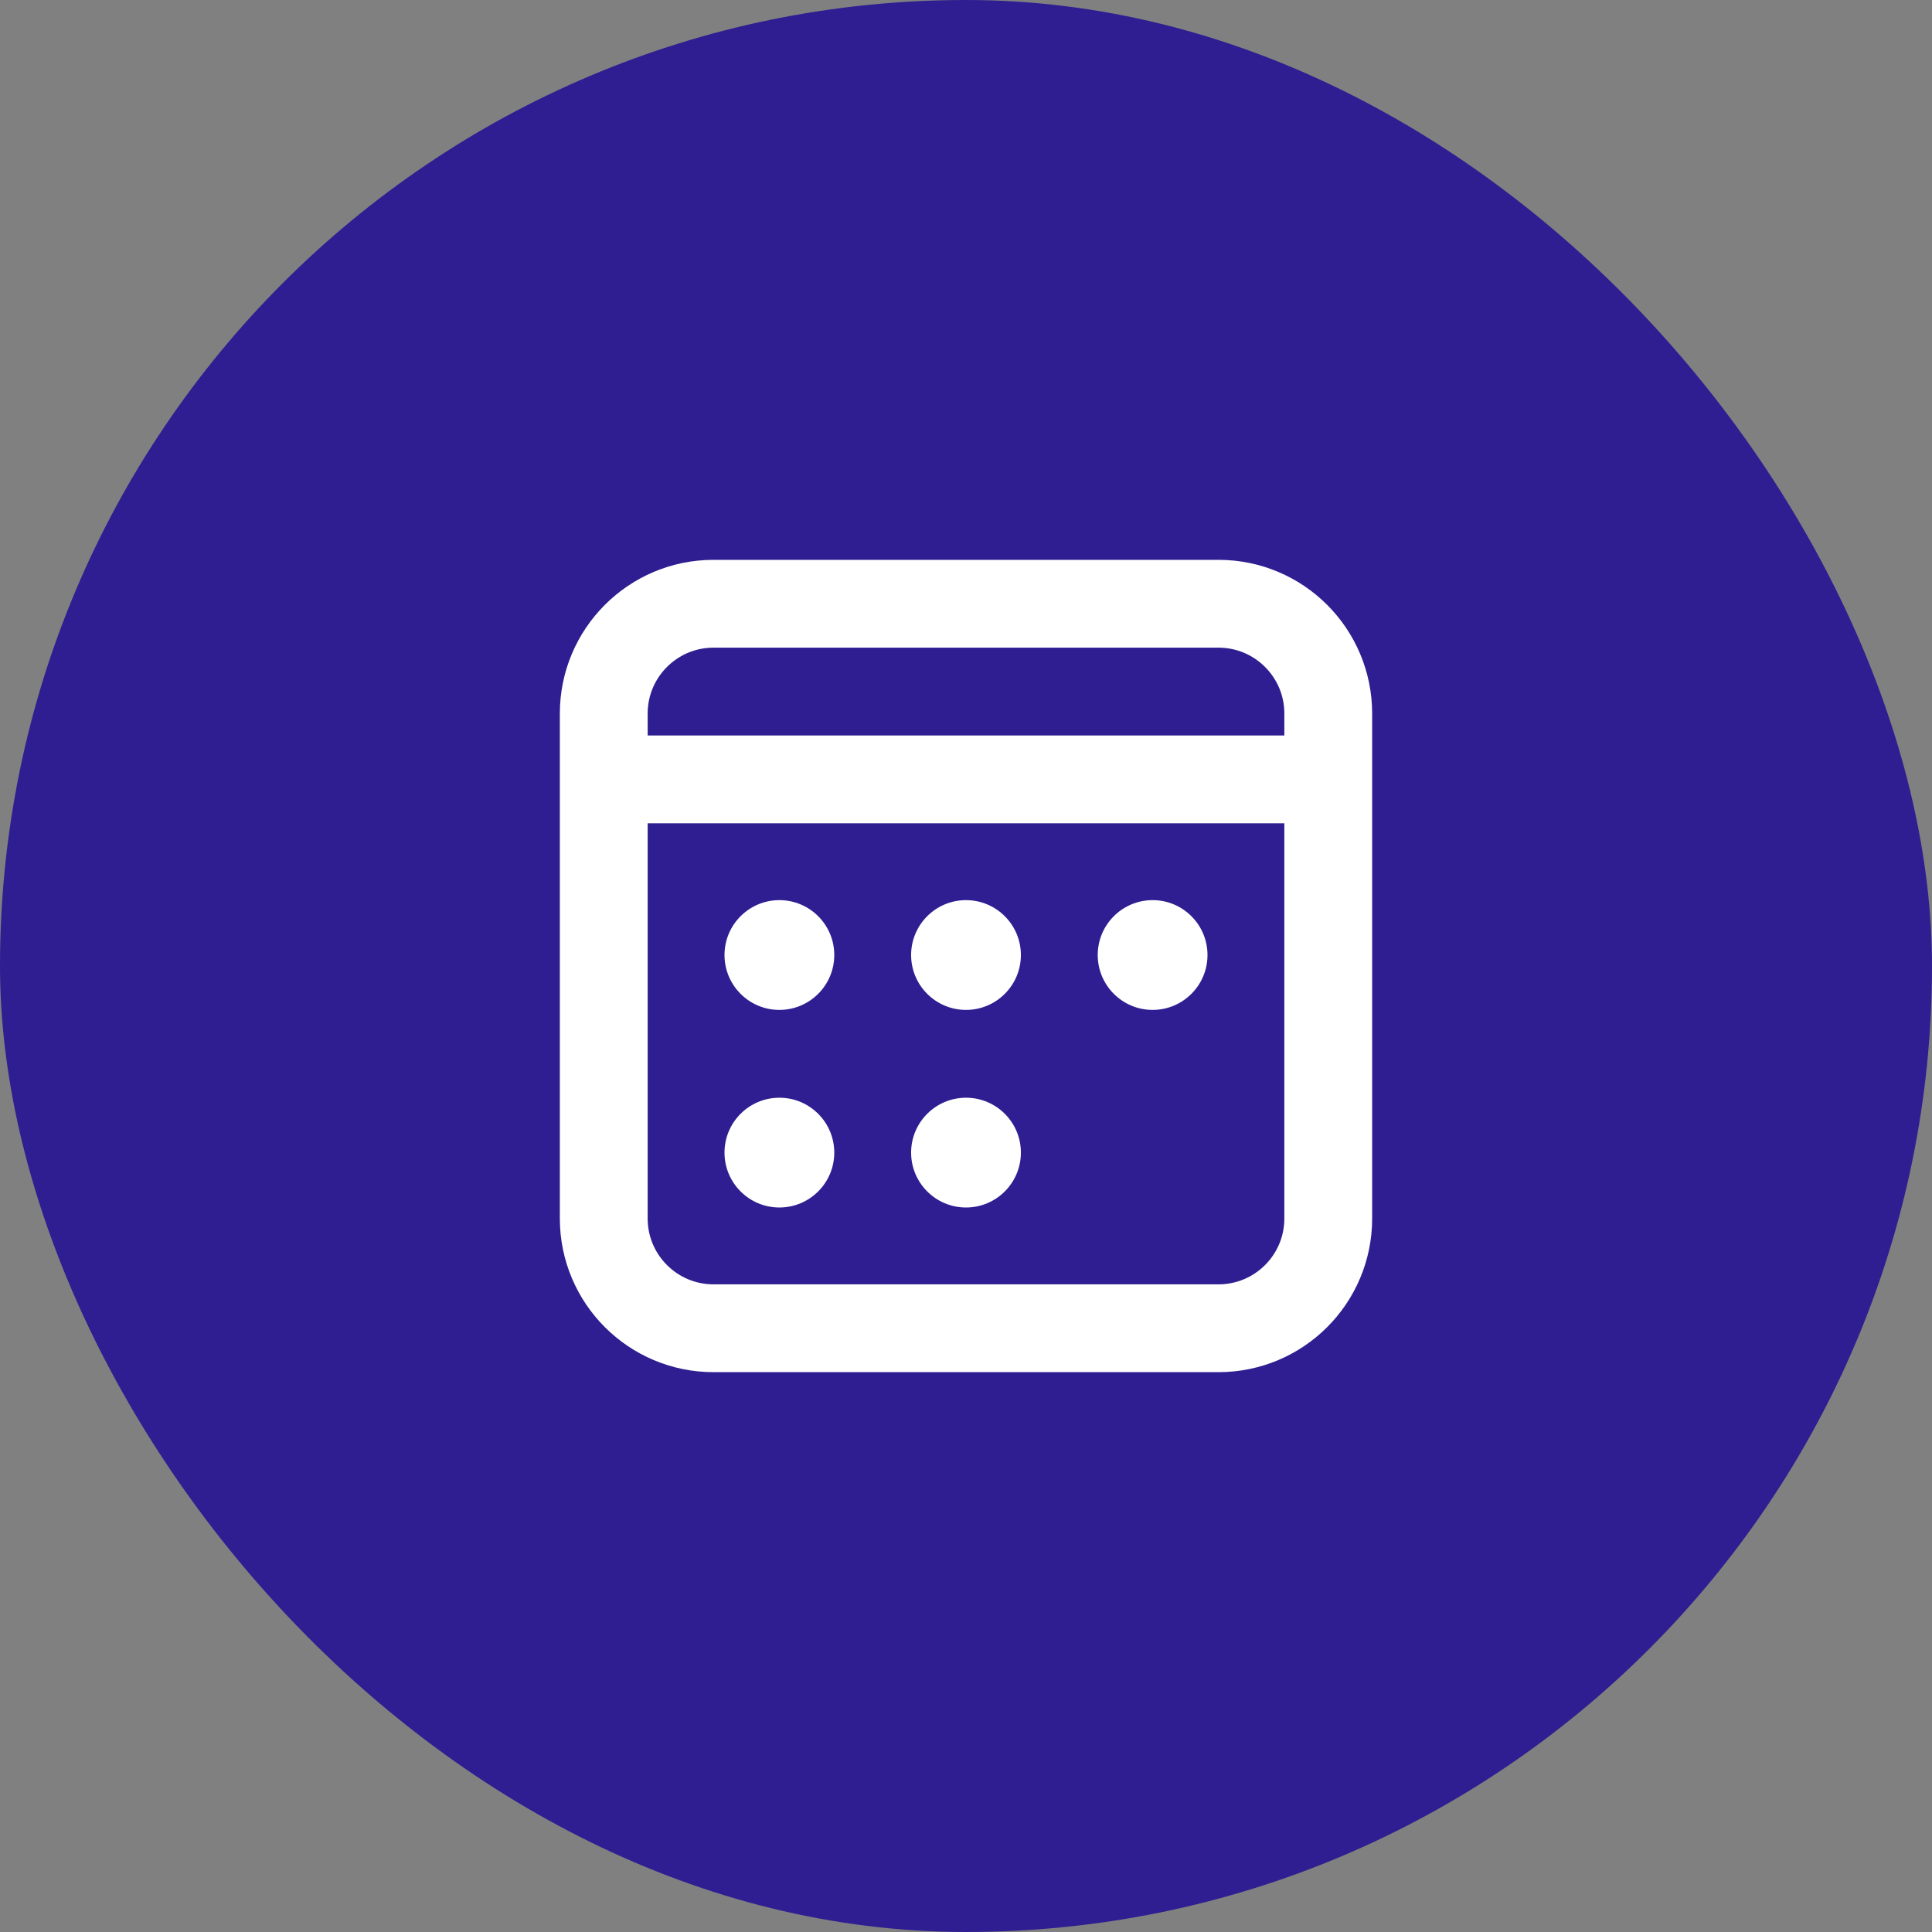<svg width="44" height="44" viewBox="0 0 44 44" fill="none" xmlns="http://www.w3.org/2000/svg">
<rect x="0" y="0" width="44" height="44" fill="#808080" stroke="none"/>
<rect width="44" height="44" rx="22" fill="#2E1E91"/>
<path d="M27.75 30.25H16.25C14.87 30.25 13.75 29.131 13.75 27.75V16.25C13.75 14.87 14.87 13.75 16.25 13.75H27.75C29.131 13.75 30.25 14.87 30.25 16.25V27.75C30.25 29.131 29.131 30.25 27.75 30.25Z" stroke="white" stroke-width="2" stroke-miterlimit="10"/>
<path d="M13.75 17.75H30.25" stroke="white" stroke-width="2" stroke-miterlimit="10"/>
<path d="M17.75 23C18.44 23 19 22.44 19 21.75C19 21.06 18.44 20.5 17.75 20.5C17.06 20.5 16.5 21.06 16.5 21.75C16.5 22.44 17.06 23 17.75 23Z" fill="white"/>
<path d="M22 23C22.69 23 23.25 22.44 23.25 21.75C23.25 21.06 22.69 20.5 22 20.5C21.31 20.5 20.75 21.06 20.75 21.75C20.75 22.44 21.31 23 22 23Z" fill="white"/>
<path d="M17.75 27.5C18.44 27.5 19 26.94 19 26.25C19 25.56 18.44 25 17.75 25C17.06 25 16.5 25.56 16.5 26.25C16.5 26.94 17.06 27.5 17.75 27.5Z" fill="white"/>
<path d="M22 27.5C22.69 27.5 23.25 26.94 23.25 26.25C23.25 25.56 22.69 25 22 25C21.31 25 20.75 25.56 20.75 26.25C20.75 26.94 21.31 27.5 22 27.5Z" fill="white"/>
<path d="M26.25 23C26.94 23 27.5 22.44 27.5 21.75C27.5 21.06 26.94 20.5 26.25 20.5C25.56 20.5 25 21.06 25 21.75C25 22.44 25.56 23 26.25 23Z" fill="white"/>
</svg>
